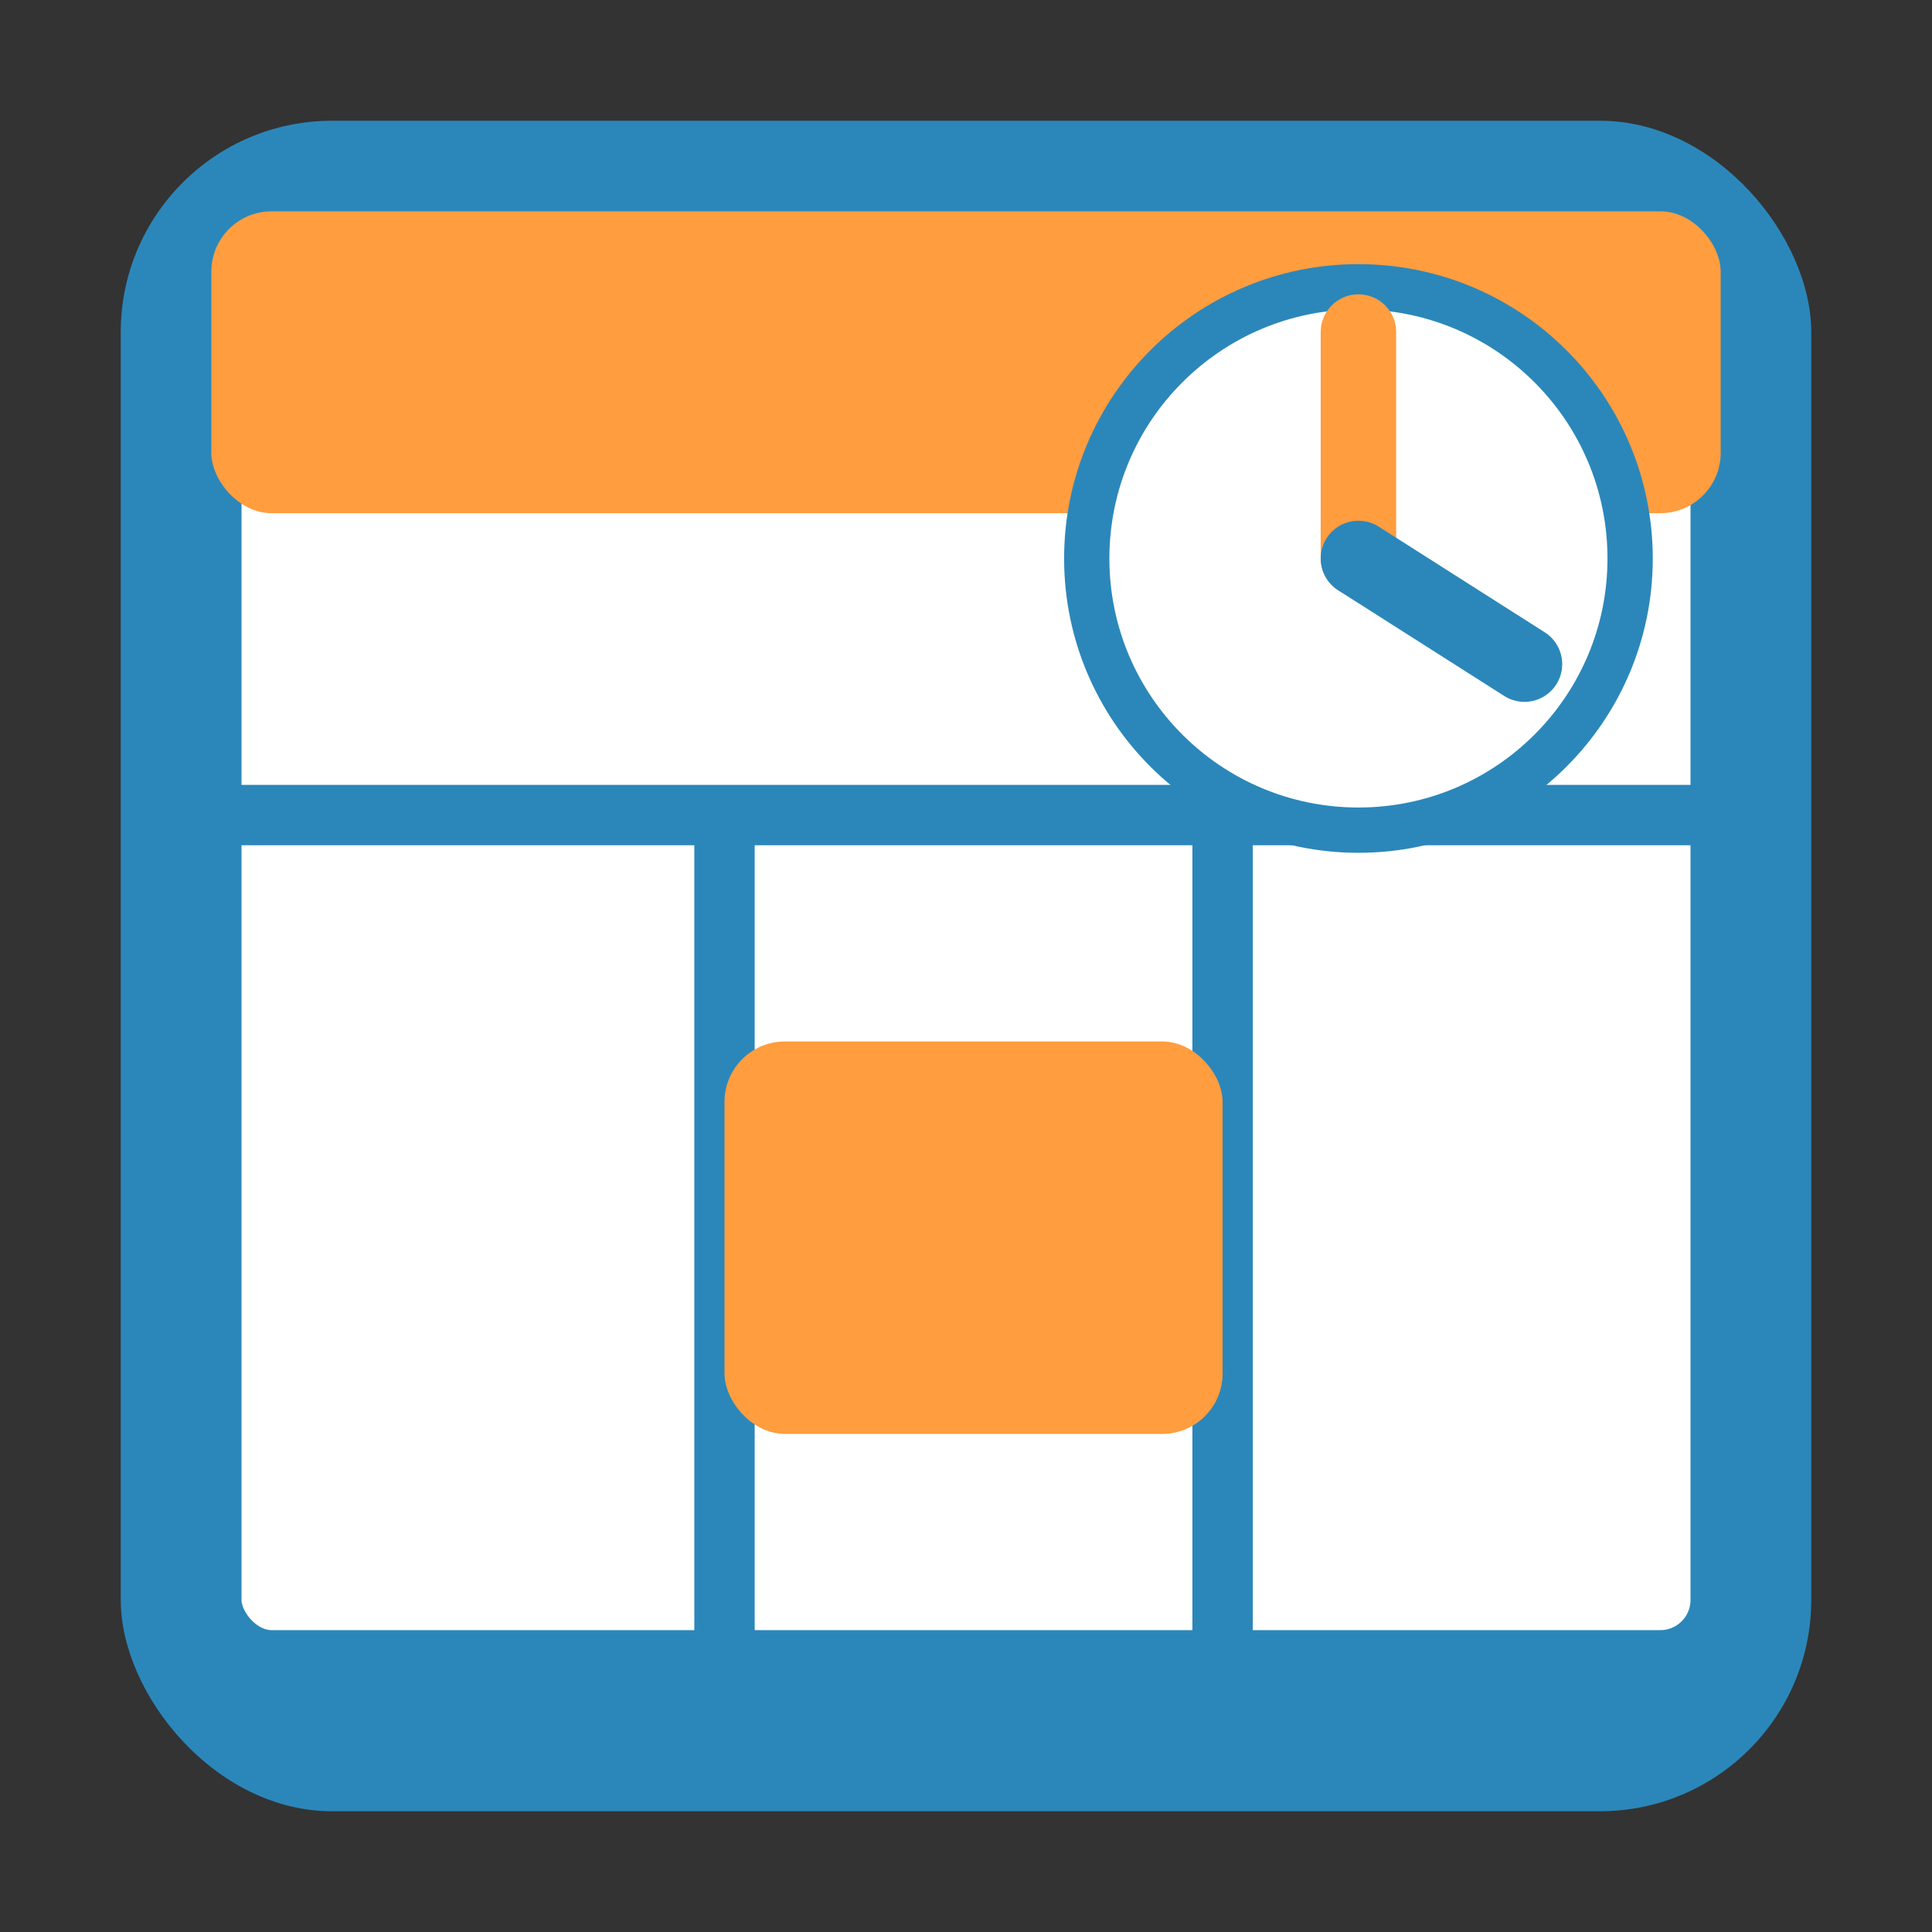 <svg viewBox="0 0 128 128" xmlns="http://www.w3.org/2000/svg">
  <rect x="0" y="0" width="128" height="128" fill="#333333" stroke="none"/>
  <!-- Thinner rounded square background -->
  <rect x="8" y="8" width="112" height="112" rx="14" fill="#2B87BA" />
  
  <!-- Enlarged Calendar (bolder outlines) -->
  <rect x="14" y="24" width="100" height="86" rx="4" fill="#FFFFFF" stroke="#2B87BA" stroke-width="4" />
  
  <!-- Calendar top bar -->
  <rect x="14" y="14" width="100" height="20" rx="4" fill="#FF9D3F" />
  
  <!-- Simplified calendar lines (just a few bold ones) -->
  <line x1="14" y1="54" x2="114" y2="54" stroke="#2B87BA" stroke-width="4" />
  <line x1="48" y1="54" x2="48" y2="110" stroke="#2B87BA" stroke-width="4" />
  <line x1="81" y1="54" x2="81" y2="110" stroke="#2B87BA" stroke-width="4" />
  
  <!-- Bold highlighted date -->
  <rect x="48" y="69" width="33" height="26" fill="#FF9D3F" rx="4" />
  
  <!-- Enlarged clock -->
  <circle cx="90" cy="37" r="18" fill="#FFFFFF" stroke="#2B87BA" stroke-width="3" />
  <line x1="90" y1="37" x2="90" y2="22" stroke="#FF9D3F" stroke-width="5" stroke-linecap="round" />
  <line x1="90" y1="37" x2="101" y2="44" stroke="#2B87BA" stroke-width="5" stroke-linecap="round" />
</svg>
